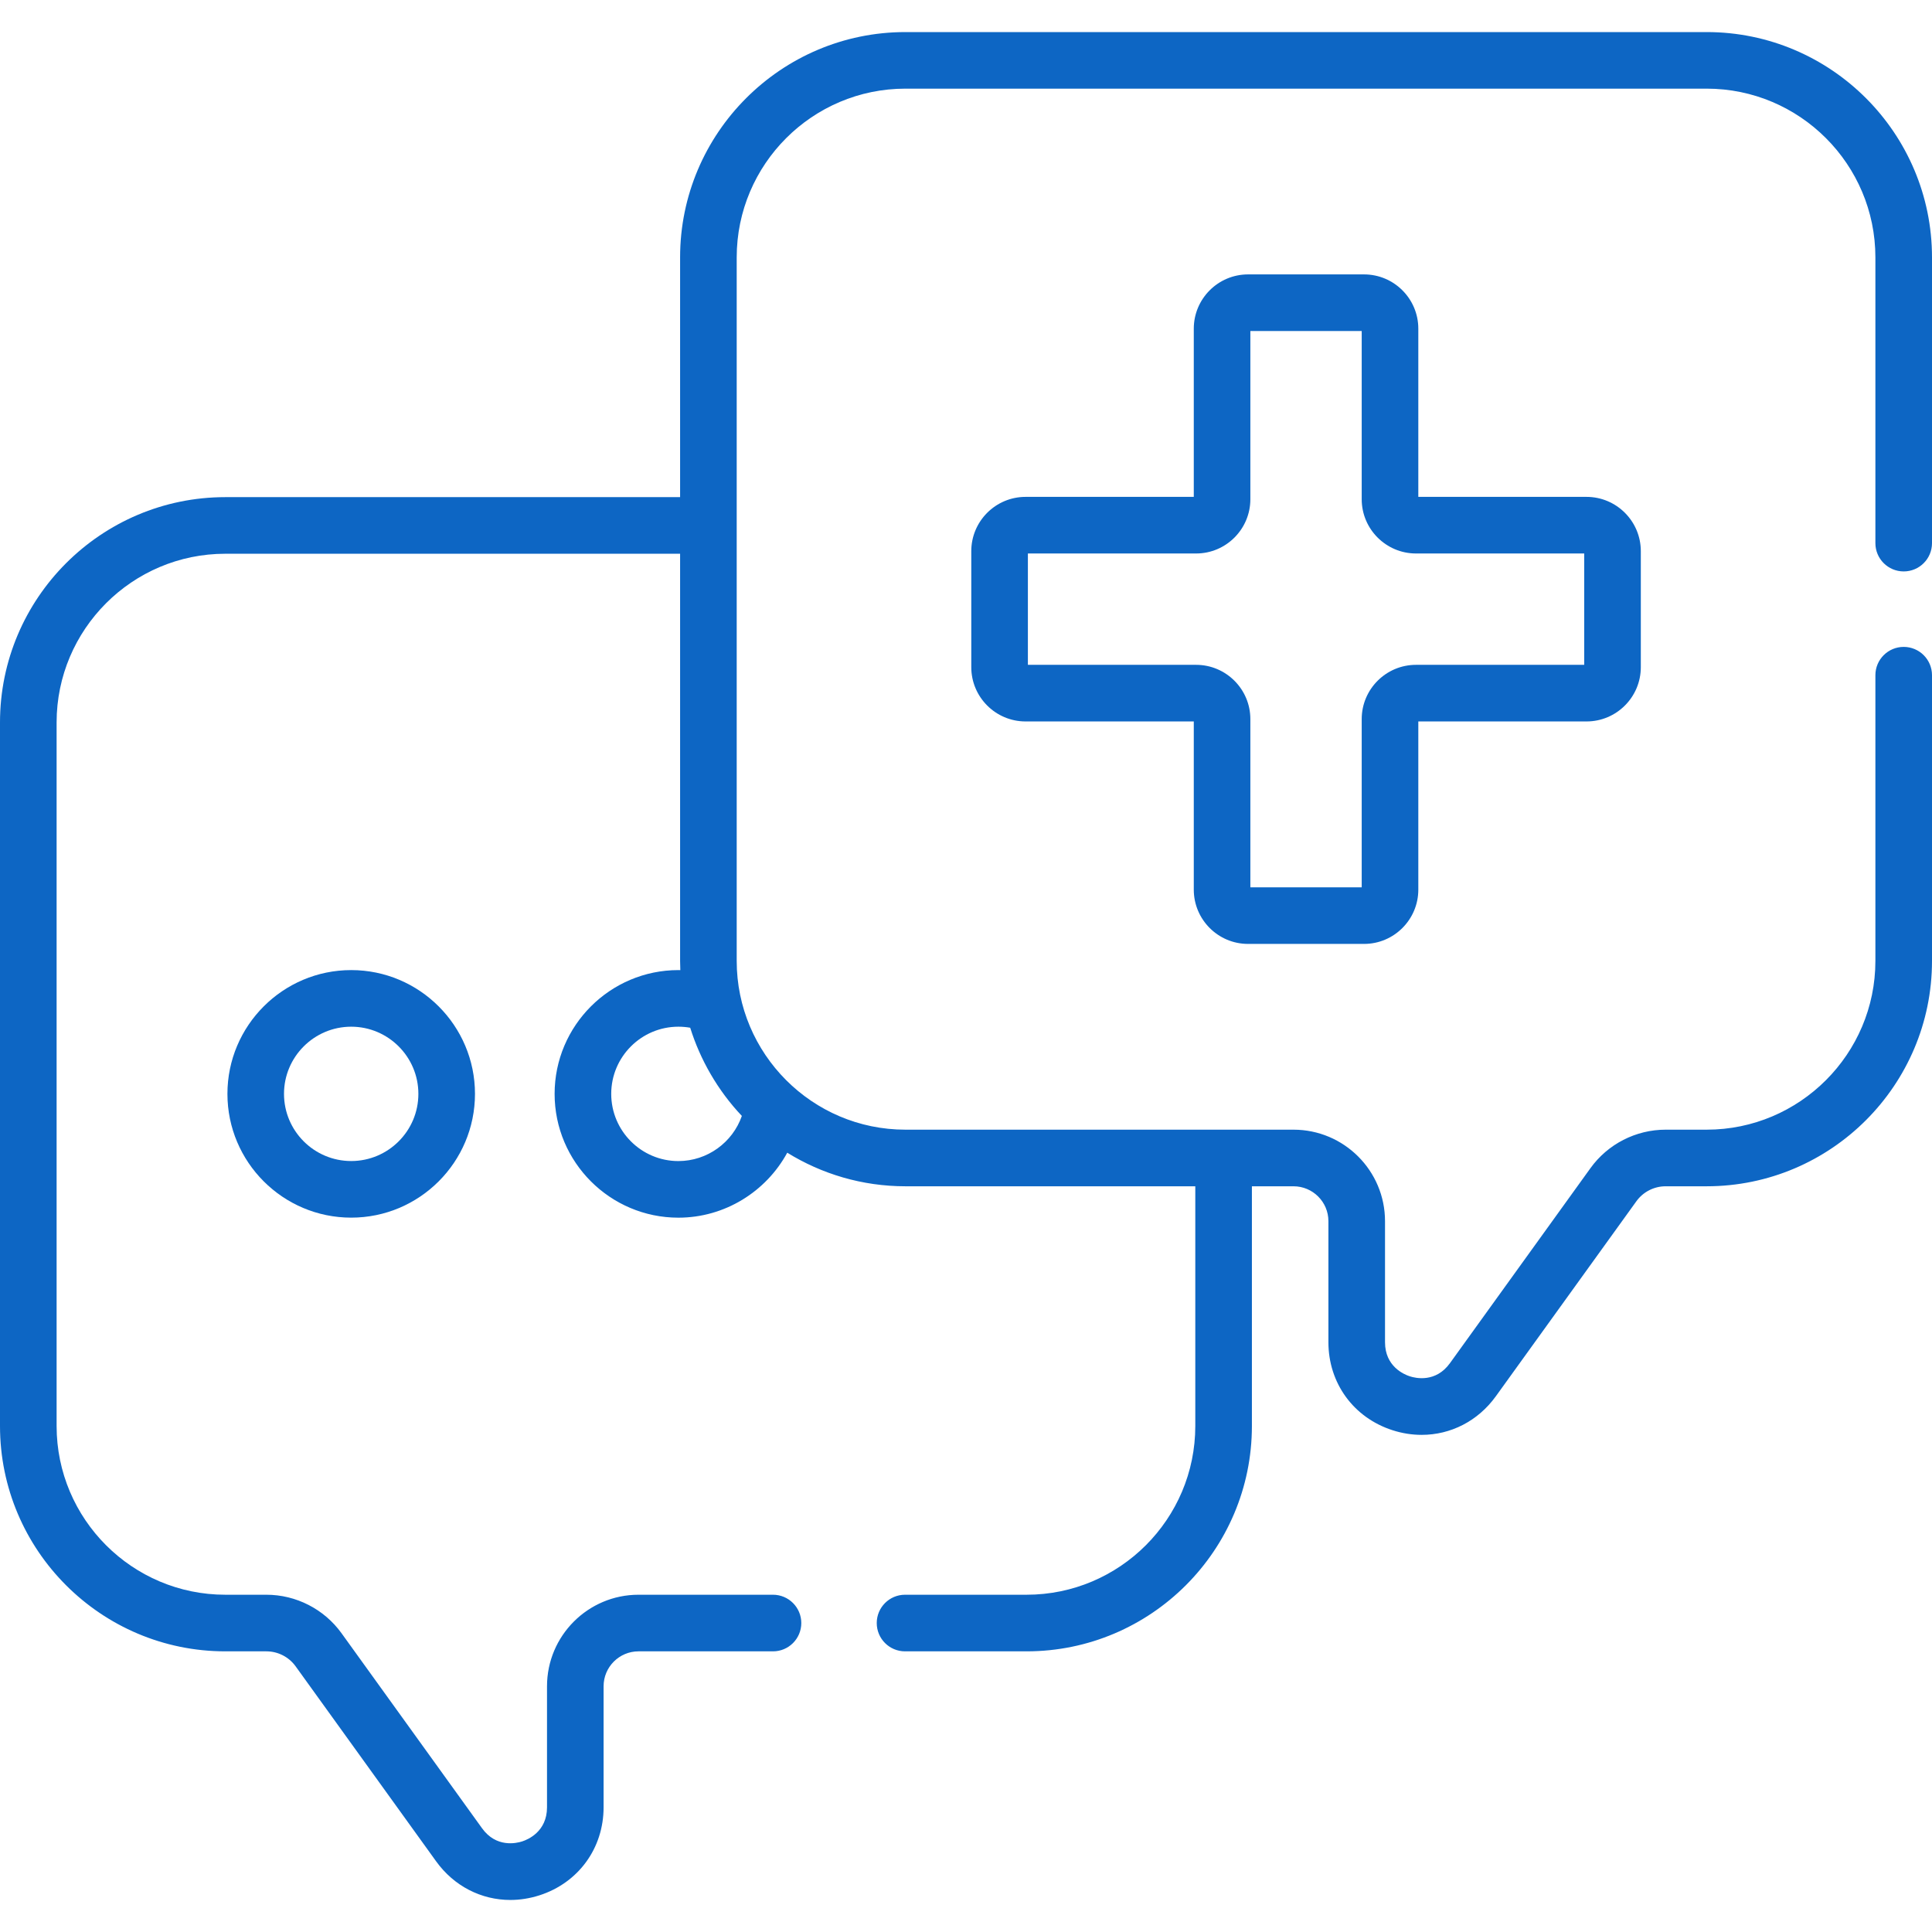 <svg width="60" height="60" viewBox="0 0 60 60" fill="none" xmlns="http://www.w3.org/2000/svg">
<g clip-path="url(#clip0_96_539)">
<path d="M38.759 29.314H42.362C43.291 29.314 44.047 28.558 44.047 27.629V22.405H49.271C50.201 22.405 50.957 21.649 50.957 20.719V17.117C50.957 16.187 50.201 15.431 49.271 15.431H44.047V10.207C44.047 9.278 43.291 8.522 42.362 8.522H38.759C37.83 8.522 37.074 9.278 37.074 10.207V15.431H31.85C30.92 15.431 30.164 16.187 30.164 17.117V20.719C30.164 21.649 30.92 22.405 31.85 22.405H37.074V27.629C37.074 28.558 37.83 29.314 38.759 29.314ZM31.922 20.647V17.189H37.146C38.075 17.189 38.831 16.433 38.831 15.504V10.28H42.289V15.504C42.289 16.433 43.046 17.189 43.975 17.189H49.199V20.647H43.975C43.046 20.647 42.289 21.403 42.289 22.332V27.556H38.831V22.332C38.831 21.403 38.075 20.647 37.146 20.647L31.922 20.647Z" fill="#0D66C4"/>
<path d="M7.063 33.971C7.063 36.091 8.787 37.815 10.907 37.815C13.027 37.815 14.751 36.091 14.751 33.971C14.751 31.852 13.027 30.127 10.907 30.127C8.787 30.127 7.063 31.852 7.063 33.971ZM12.993 33.971C12.993 35.122 12.057 36.057 10.907 36.057C9.756 36.057 8.82 35.122 8.82 33.971C8.82 32.821 9.756 31.885 10.907 31.885C12.057 31.885 12.993 32.821 12.993 33.971Z" fill="#0D66C4"/>
<path d="M6.998 51.284H8.273C8.631 51.284 8.97 51.457 9.18 51.748L13.545 57.806C14.102 58.579 14.95 59.005 15.849 59.005C16.149 59.005 16.454 58.957 16.756 58.86C17.965 58.47 18.745 57.397 18.745 56.127V52.368C18.745 51.77 19.232 51.284 19.829 51.284H24.006C24.491 51.284 24.885 50.891 24.885 50.405C24.885 49.92 24.491 49.526 24.006 49.526H19.829C18.262 49.526 16.988 50.801 16.988 52.368V56.127C16.988 56.88 16.397 57.129 16.216 57.187C16.035 57.245 15.411 57.389 14.971 56.779L10.606 50.721C10.067 49.973 9.195 49.526 8.273 49.526H6.998C4.109 49.526 1.758 47.176 1.758 44.286V22.437C1.758 19.547 4.109 17.197 6.998 17.197H21.121V29.843C21.121 29.939 21.124 30.034 21.128 30.129C21.108 30.128 21.088 30.127 21.068 30.127C18.949 30.127 17.224 31.852 17.224 33.971C17.224 36.091 18.949 37.816 21.068 37.816C22.509 37.816 23.792 37.006 24.449 35.798C25.516 36.458 26.773 36.841 28.119 36.841H37.121V44.286C37.121 47.176 34.771 49.526 31.881 49.526H28.107C27.622 49.526 27.228 49.92 27.228 50.405C27.228 50.891 27.622 51.284 28.107 51.284H31.881C35.74 51.284 38.879 48.145 38.879 44.286V36.841H40.171C40.769 36.841 41.255 37.327 41.255 37.924V41.684C41.255 42.954 42.035 44.026 43.244 44.416C43.546 44.514 43.851 44.561 44.151 44.561C45.05 44.561 45.898 44.135 46.455 43.362L50.82 37.305C51.03 37.014 51.369 36.841 51.727 36.841H53.002C56.861 36.841 60 33.702 60 29.843V20.969C60 20.483 59.606 20.09 59.121 20.09C58.636 20.09 58.242 20.483 58.242 20.969V29.843C58.242 32.732 55.891 35.083 53.002 35.083H51.727C50.805 35.083 49.933 35.529 49.394 36.277L45.029 42.335C44.589 42.945 43.965 42.802 43.784 42.743C43.603 42.685 43.013 42.436 43.013 41.684V37.924C43.013 36.357 41.738 35.083 40.171 35.083H38H28.119C25.221 35.083 22.879 32.723 22.879 29.843C22.879 28.79 22.879 9.012 22.879 7.993C22.879 5.104 25.23 2.753 28.119 2.753H53.002C55.892 2.753 58.242 5.104 58.242 7.993V16.867C58.242 17.353 58.636 17.746 59.121 17.746C59.607 17.746 60 17.353 60 16.867V7.993C60 4.135 56.861 0.996 53.002 0.996H28.119C24.26 0.996 21.121 4.135 21.121 7.993V15.439H6.998C3.139 15.439 0 18.578 0 22.437V44.286C0 48.145 3.139 51.284 6.998 51.284ZM23.039 34.656C22.753 35.478 21.967 36.058 21.068 36.058C19.918 36.058 18.982 35.122 18.982 33.971C18.982 32.821 19.918 31.885 21.068 31.885C21.192 31.885 21.314 31.896 21.435 31.917C21.741 32.9 22.287 33.863 23.039 34.656Z" fill="#0D66C4"/>
</g>
<defs>
<clipPath id="clip0_96_539">
<rect width="60" height="60" fill="white"/>
</clipPath>
</defs>
</svg>
